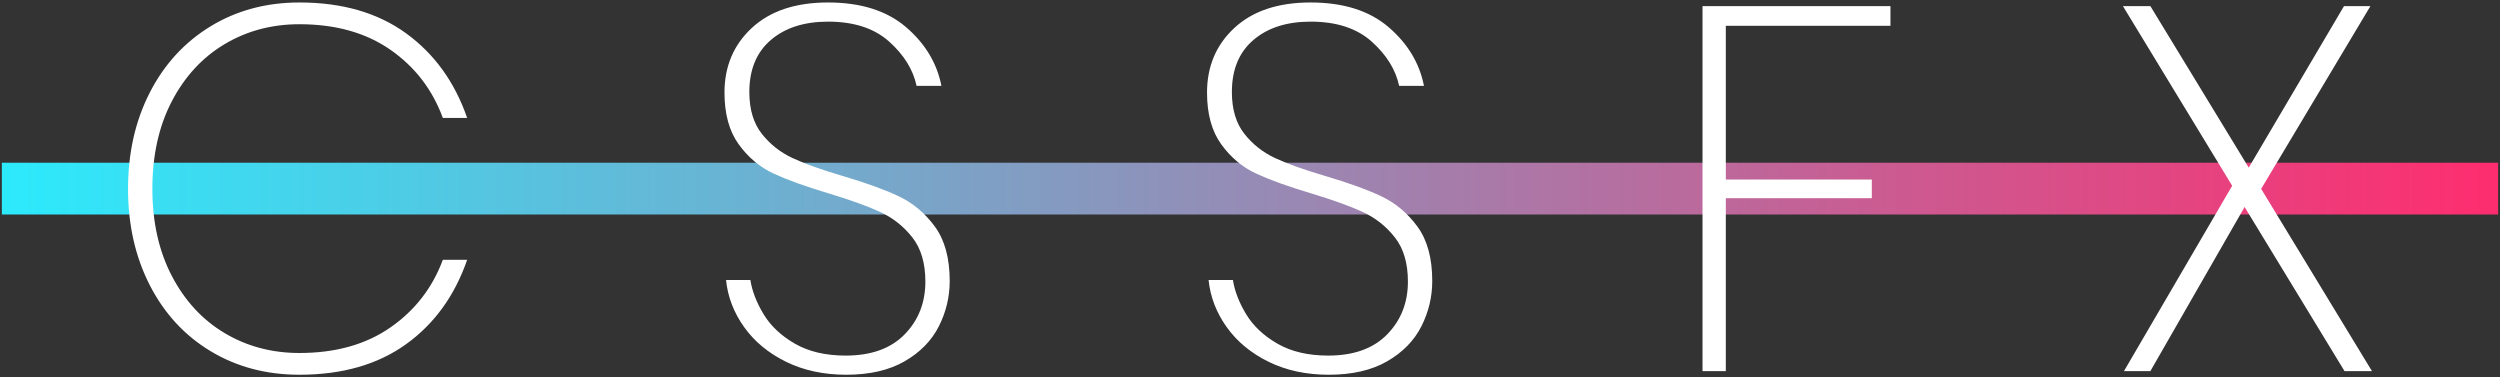 <svg xmlns="http://www.w3.org/2000/svg" width="100%" height="100%" viewBox="0 0 676 102" fill-rule="evenodd" stroke-linejoin="round" stroke-miterlimit="1.414" xmlns:v="https://vecta.io/nano"><rect x="0" y="0" width="676" height="102" fill="#333333" stroke="none"/><path d="M.5 44h675v14H.5z" fill="url(#A)"/><path d="M80.96.67C92.533.67 102.147 3.447 109.8 9s13.16 13.183 16.52 22.89h-6.58c-2.8-7.653-7.513-13.79-14.14-18.41S90.76 6.55 80.96 6.55c-7.467 0-14.21 1.797-20.23 5.39s-10.78 8.75-14.28 15.47-5.25 14.607-5.25 23.66c0 8.96 1.75 16.8 5.25 23.52s8.26 11.877 14.28 15.47 12.763 5.39 20.23 5.39c9.8 0 18.013-2.31 24.64-6.93s11.34-10.71 14.14-18.27h6.58c-3.36 9.707-8.867 17.313-16.52 22.82s-17.267 8.26-28.84 8.26c-8.96 0-16.963-2.123-24.01-6.37S44.42 84.763 40.5 77.11s-5.88-16.333-5.88-26.04 1.96-18.387 5.88-26.04 9.403-13.627 16.45-17.92S72 .67 80.96.67zM256.8 75.99c0 4.293-.98 8.377-2.94 12.25s-5.04 7.023-9.24 9.45-9.473 3.64-15.82 3.64c-6.067 0-11.48-1.167-16.24-3.5s-8.54-5.46-11.34-9.38-4.433-8.167-4.9-12.74h6.58c.467 2.987 1.657 6.067 3.57 9.24s4.737 5.833 8.47 7.98 8.307 3.22 13.72 3.22c6.907 0 12.227-1.913 15.96-5.74s5.6-8.587 5.6-14.28c0-4.947-1.167-8.913-3.5-11.9s-5.203-5.273-8.61-6.86-8.05-3.267-13.93-5.04c-6.253-1.867-11.247-3.663-14.98-5.39s-6.883-4.363-9.45-7.91-3.85-8.213-3.85-14c0-7.093 2.473-12.927 7.42-17.5S215.127.67 223.9.67c8.867 0 15.89 2.217 21.07 6.65s8.377 9.73 9.59 15.89h-6.72c-.933-4.387-3.407-8.377-7.42-11.97s-9.52-5.39-16.52-5.39c-6.44 0-11.597 1.657-15.47 4.97s-5.81 8.003-5.81 14.07c0 4.667 1.12 8.423 3.36 11.27s5.017 5.04 8.33 6.58 7.817 3.15 13.51 4.83c6.347 1.867 11.433 3.71 15.26 5.53s7.07 4.55 9.73 8.19 3.99 8.54 3.99 14.7zm130.48 0c0 4.293-.98 8.377-2.94 12.25s-5.04 7.023-9.24 9.45-9.473 3.64-15.82 3.64c-6.067 0-11.48-1.167-16.24-3.5s-8.54-5.46-11.34-9.38-4.433-8.167-4.9-12.74h6.58c.467 2.987 1.657 6.067 3.57 9.24s4.737 5.833 8.47 7.98 8.307 3.22 13.72 3.22c6.907 0 12.227-1.913 15.96-5.74s5.6-8.587 5.6-14.28c0-4.947-1.167-8.913-3.5-11.9s-5.203-5.273-8.61-6.86-8.05-3.267-13.93-5.04c-6.253-1.867-11.247-3.663-14.98-5.39s-6.883-4.363-9.45-7.91-3.85-8.213-3.85-14c0-7.093 2.473-12.927 7.42-17.5S345.607.67 354.38.67c8.867 0 15.89 2.217 21.07 6.65s8.377 9.73 9.59 15.89h-6.72c-.933-4.387-3.407-8.377-7.42-11.97s-9.52-5.39-16.52-5.39c-6.44 0-11.597 1.657-15.47 4.97s-5.81 8.003-5.81 14.07c0 4.667 1.12 8.423 3.36 11.27s5.017 5.04 8.33 6.58 7.817 3.15 13.51 4.83c6.347 1.867 11.433 3.71 15.26 5.53s7.07 4.55 9.73 8.19 3.99 8.54 3.99 14.7zm123.9-74.34v5.32h-44.52v41.58h39.48v5.04h-39.48v46.76h-6.3V1.65h50.82zm122.78 98.7l-27.02-44.38-25.48 44.38h-7.14l29.26-50.12-29.54-48.58h7.42l26.6 43.68 25.76-43.68h7.14l-29.54 49.42 29.96 49.28h-7.42z" fill="#fff" fill-rule="nonzero"/><defs><linearGradient id="A" x1=".5" y1="51" x2="675.5" y2="51" gradientUnits="userSpaceOnUse"><stop offset="0" stop-color="#2ceafc"/><stop offset="1" stop-color="#fe2d6f"/></linearGradient></defs></svg>